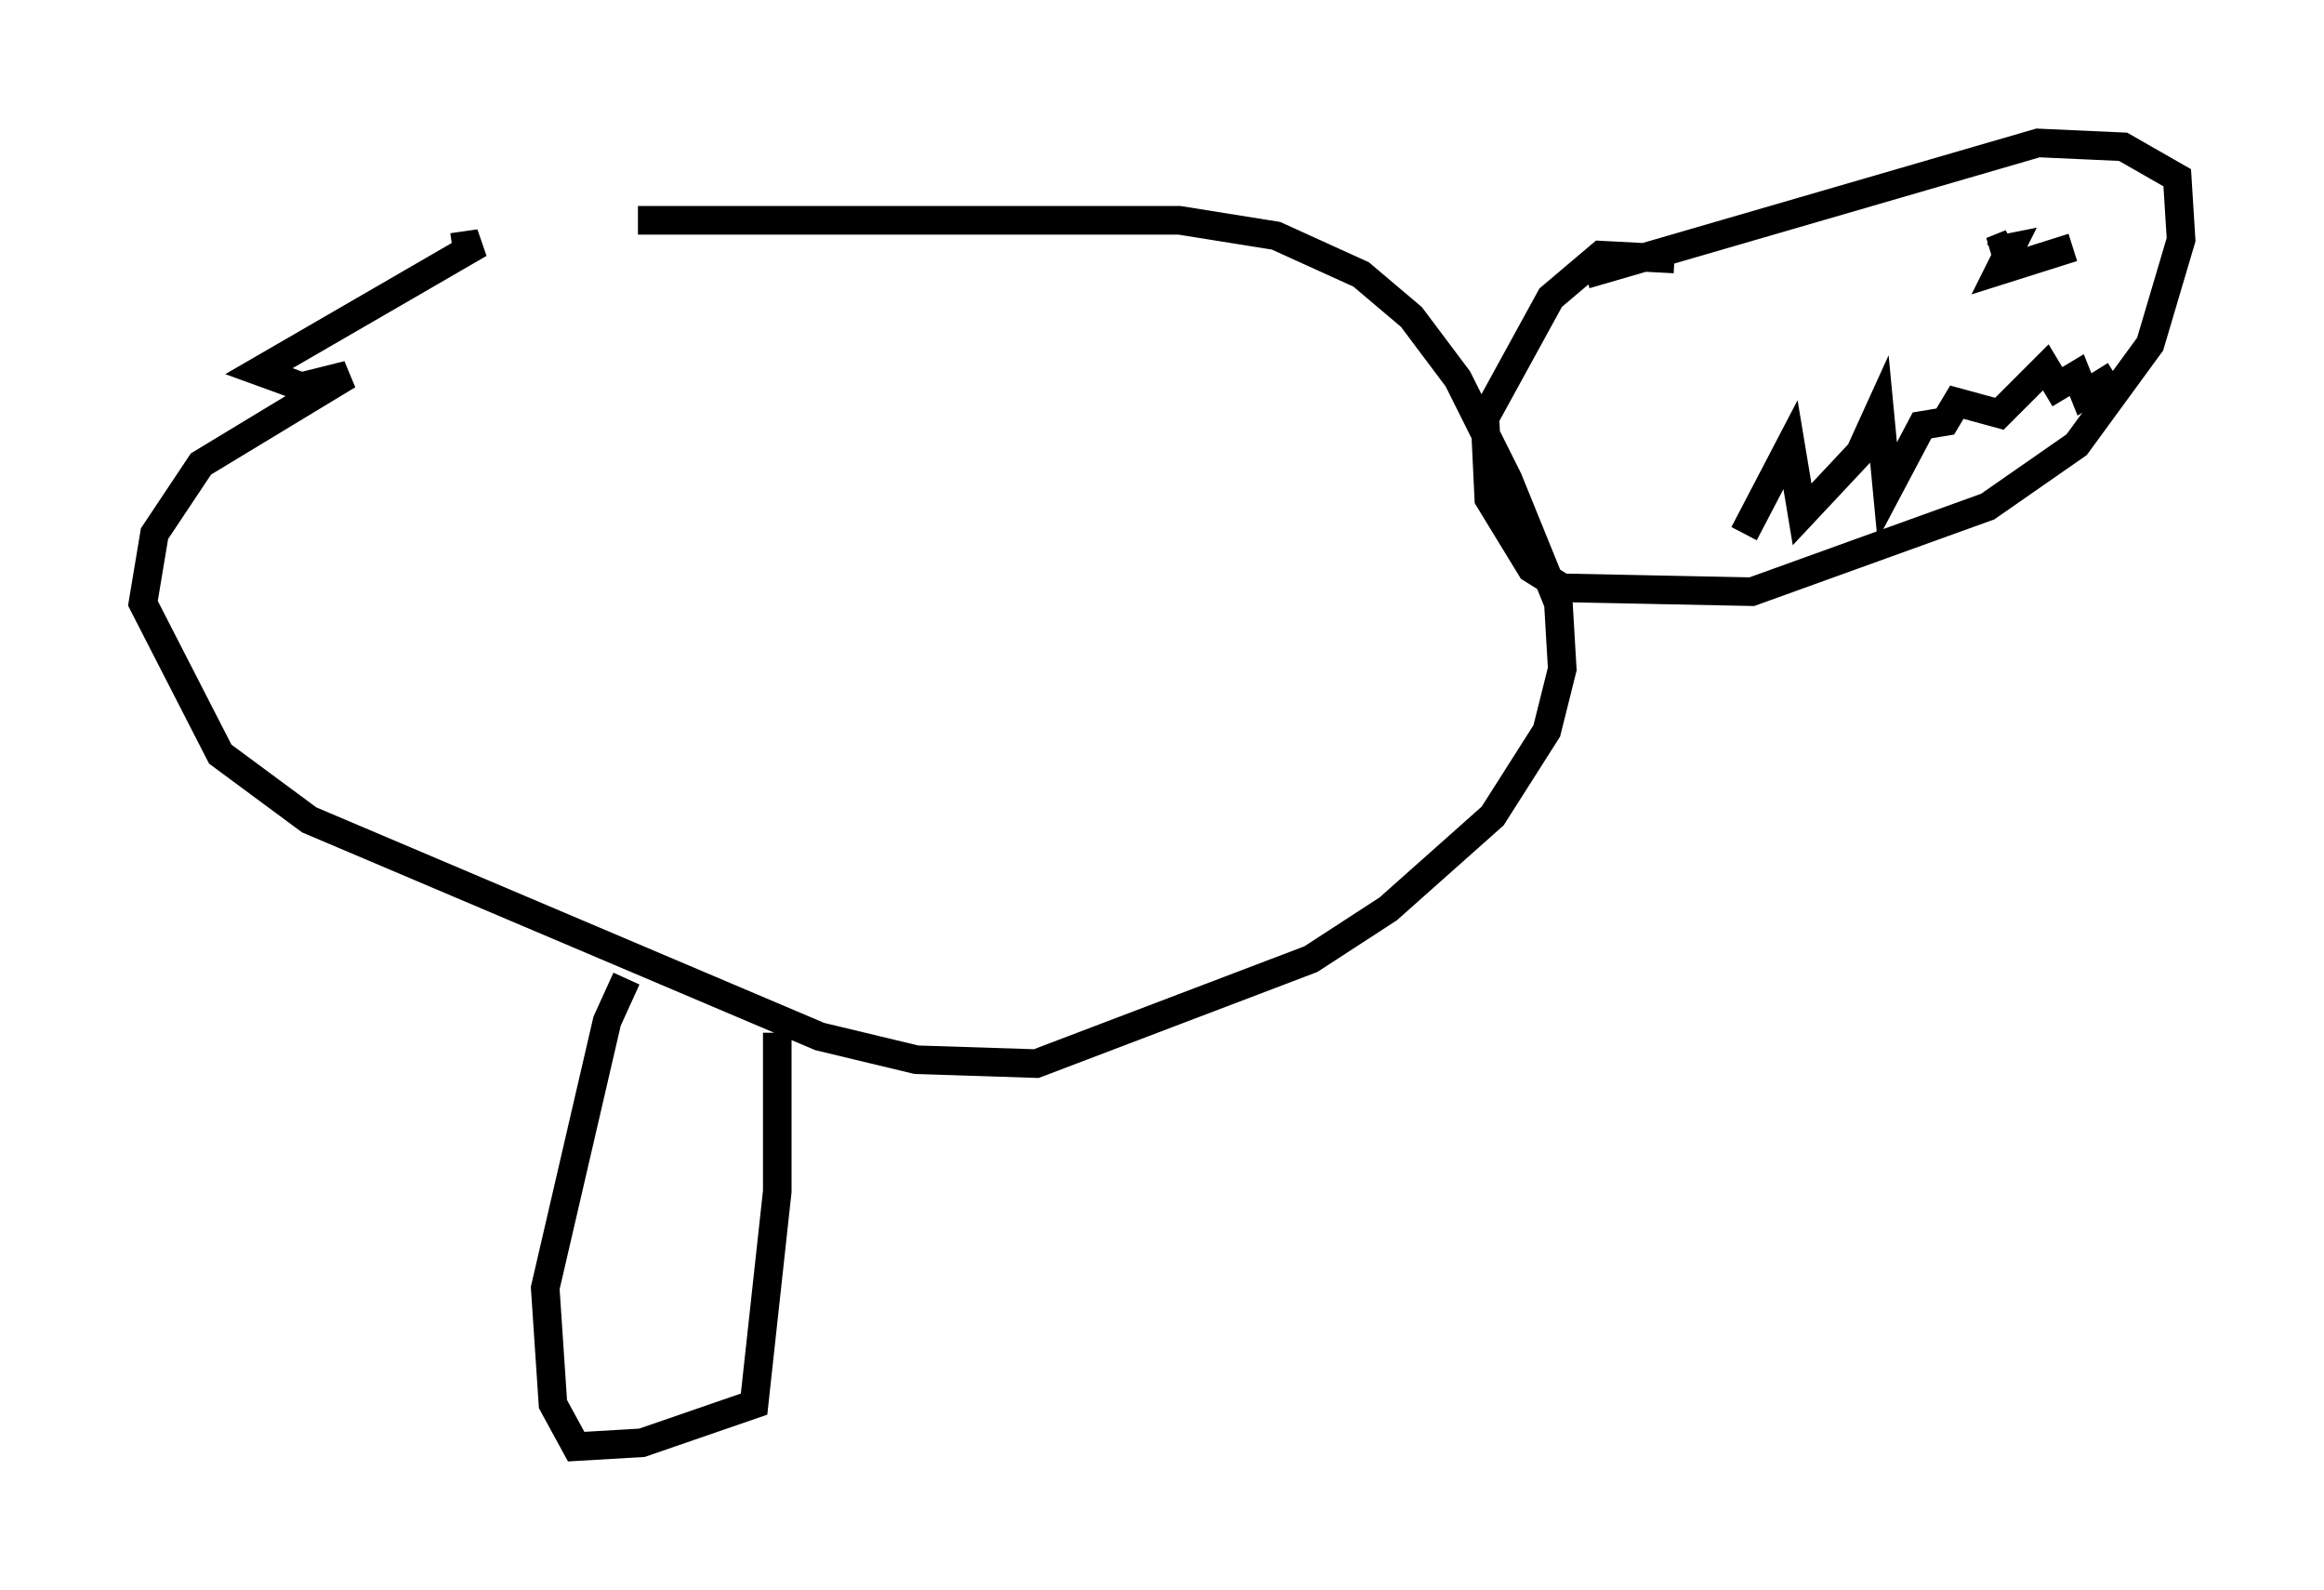 <?xml version="1.0" encoding="utf-8" ?>
<svg baseProfile="full" height="55.602" version="1.1" width="81.312" xmlns="http://www.w3.org/2000/svg" xmlns:ev="http://www.w3.org/2001/xml-events" xmlns:xlink="http://www.w3.org/1999/xlink"><defs /><rect fill="white" height="55.602" width="81.312" x="0" y="0" /><path d="M31.793, 6.488 m-15.967, 2.165 l0.947, -0.135 -7.713, 4.465 l1.488, 0.541 1.624, -0.406 l-5.142, 3.112 -1.624, 2.436 l-0.406, 2.436 2.706, 5.277 l3.112, 2.3 17.862, 7.578 l3.383, 0.812 4.195, 0.135 l9.607, -3.654 2.706, -1.759 l3.654, -3.248 1.894, -2.977 l0.541, -2.165 -0.135, -2.3 l-1.759, -4.33 -1.759, -3.518 l-1.624, -2.165 -1.759, -1.488 l-2.977, -1.353 -3.383, -0.541 l-18.944, 0.0 m36.265, 1.353 l-2.571, -0.135 -1.759, 1.488 l-2.3, 4.195 0.135, 2.842 l1.488, 2.436 1.083, 0.677 l6.631, 0.135 8.254, -2.977 l3.112, -2.165 2.571, -3.518 l1.083, -3.654 -0.135, -2.165 l-1.894, -1.083 -2.977, -0.135 l-15.832, 4.601 m17.05, -0.947 l-2.571, 0.812 0.406, -0.812 l-0.677, 0.135 0.677, -0.271 l-0.541, 0.406 m-8.796, 9.743 l1.624, -3.112 0.406, 2.436 l2.03, -2.165 0.677, -1.488 l0.271, 2.842 1.218, -2.3 l0.812, -0.135 0.406, -0.677 l1.488, 0.406 1.624, -1.624 l0.406, 0.677 0.677, -0.406 l0.271, 0.677 1.083, -0.677 m-46.82, 23.004 l0.0, 5.548 -0.812, 7.442 l-3.924, 1.353 -2.3, 0.135 l-0.812, -1.488 -0.271, -4.059 l2.165, -9.337 0.677, -1.488 " fill="none" stroke="black" stroke-width="1" /></svg>